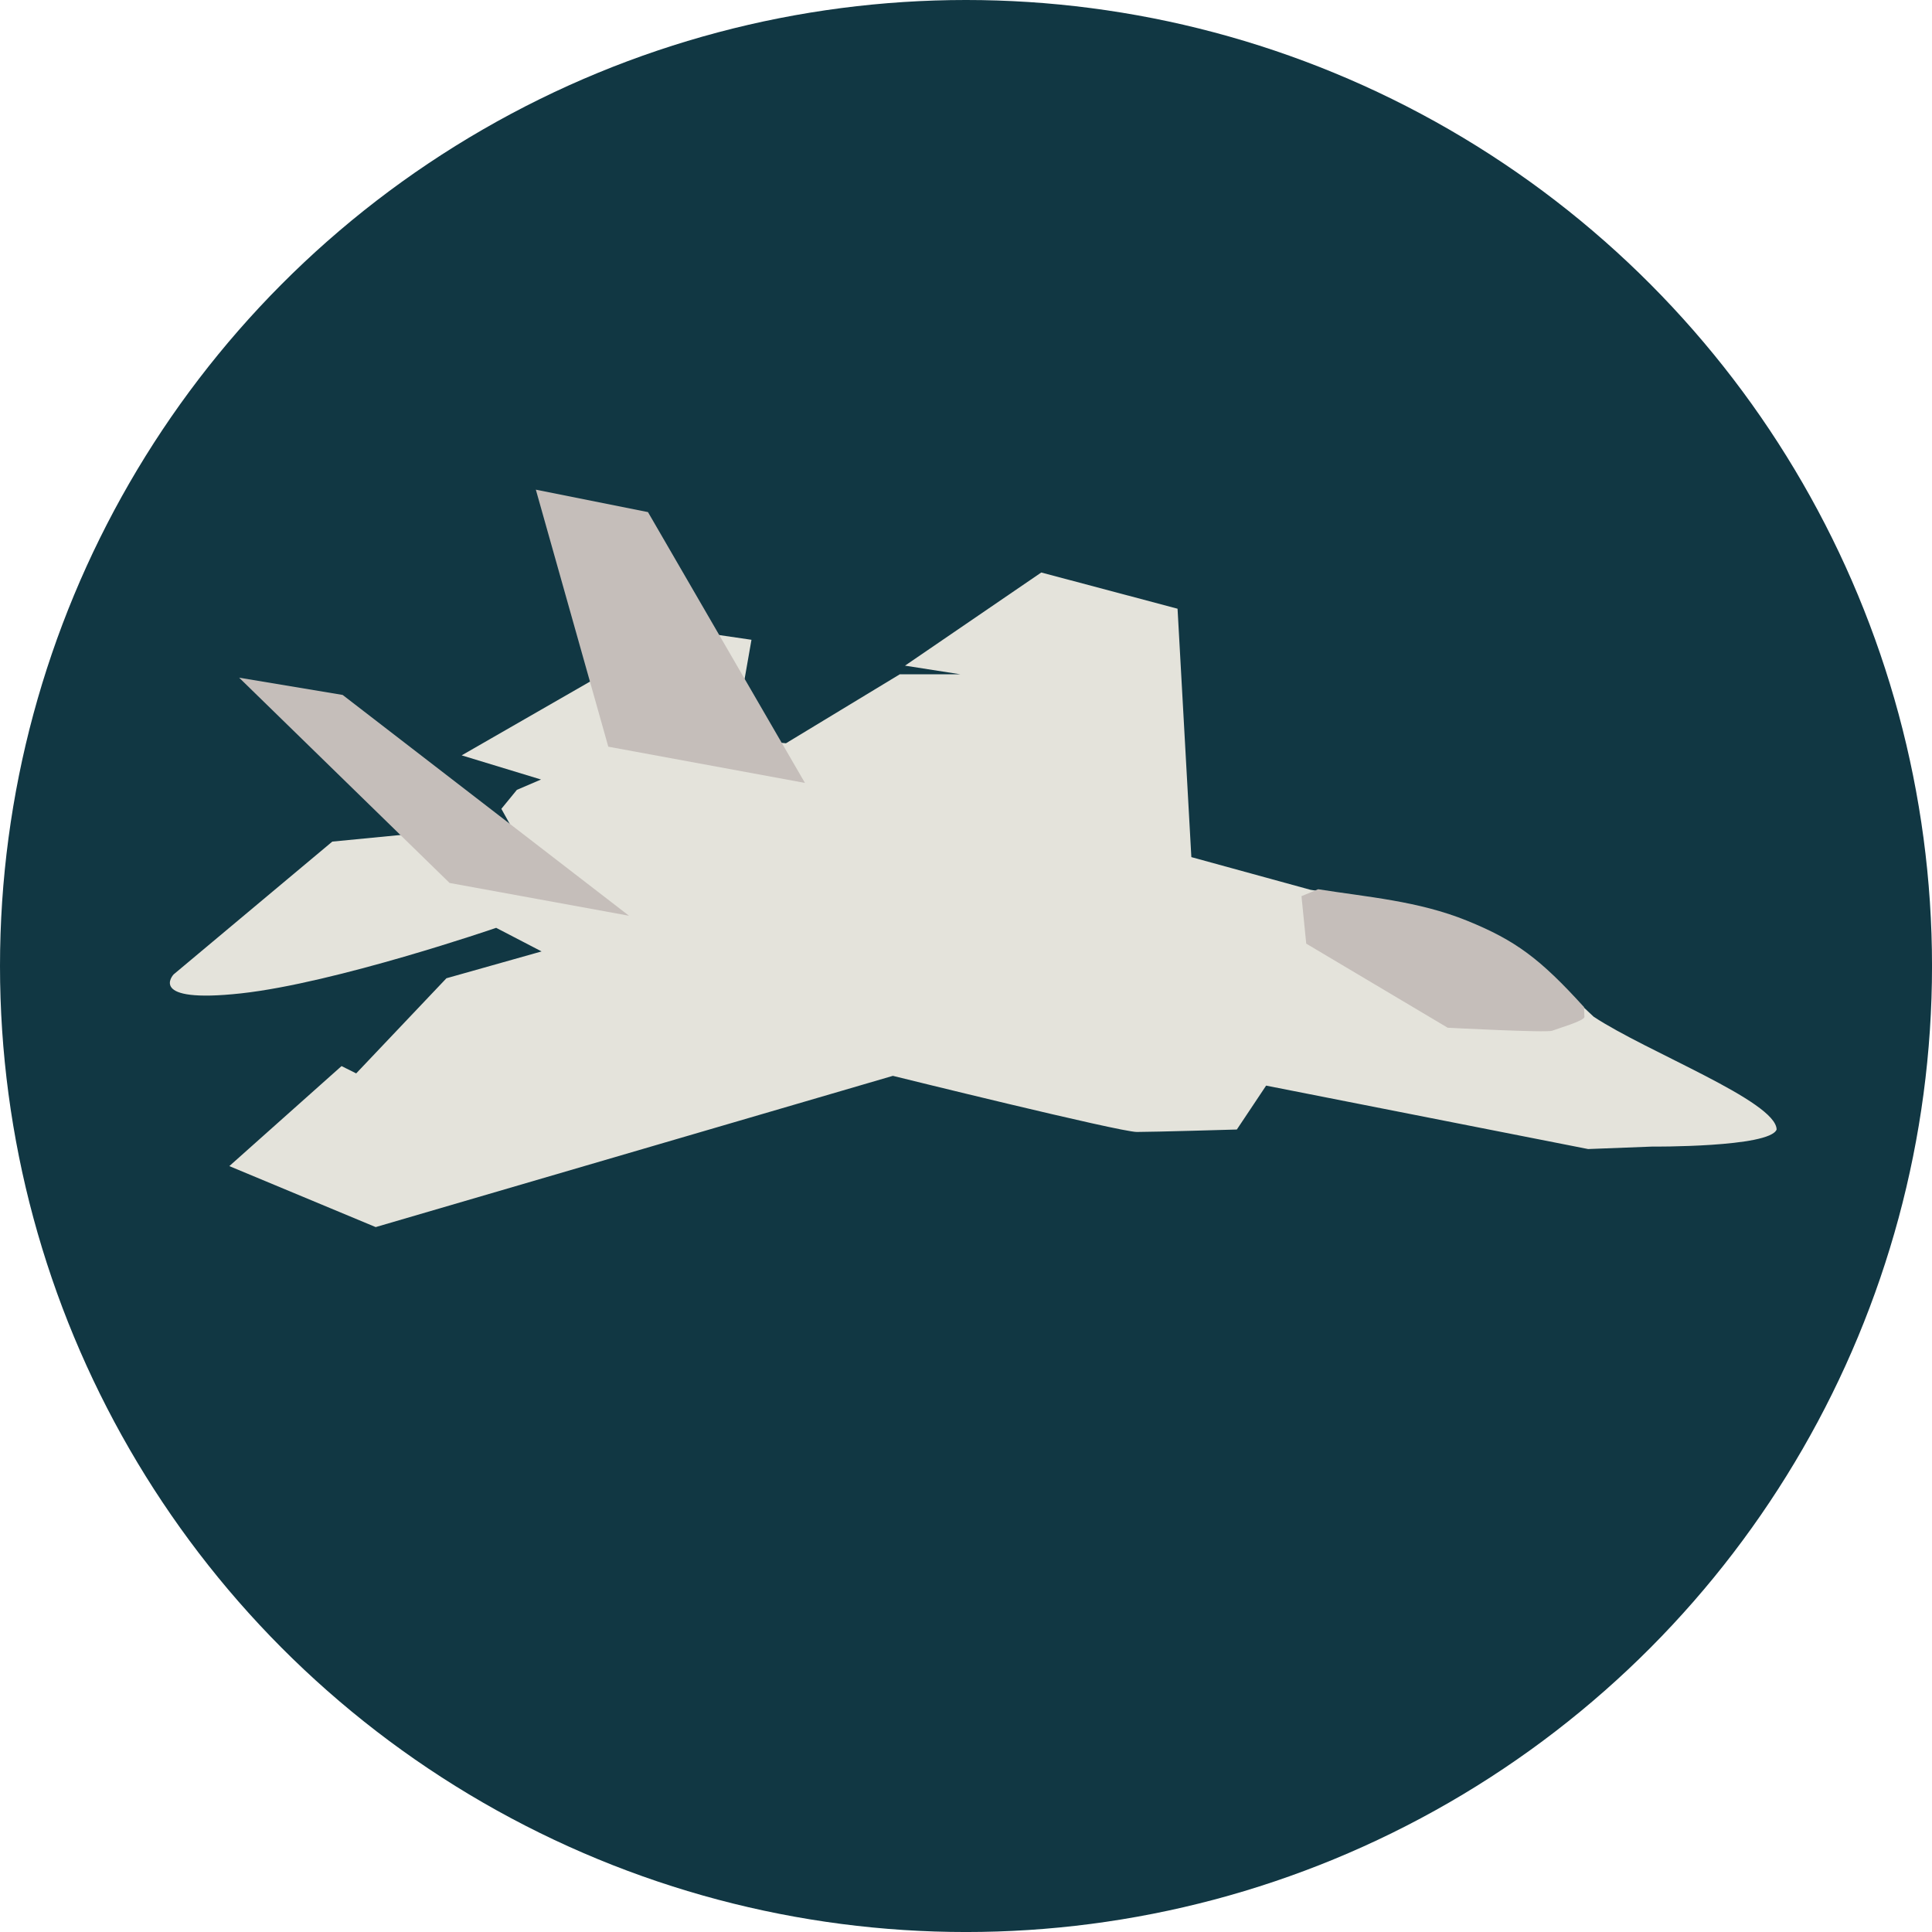 <?xml version="1.0" encoding="UTF-8" standalone="no"?>
<svg
   xmlns:dc="http://purl.org/dc/elements/1.1/"
   xmlns:cc="http://creativecommons.org/ns#"
   xmlns:rdf="http://www.w3.org/1999/02/22-rdf-syntax-ns#"
   xmlns:svg="http://www.w3.org/2000/svg"
   xmlns="http://www.w3.org/2000/svg"
   xmlns:sodipodi="http://sodipodi.sourceforge.net/DTD/sodipodi-0.dtd"
   xmlns:inkscape="http://www.inkscape.org/namespaces/inkscape"
   width="105.833mm"
   height="105.833mm"
   viewBox="0 0 105.833 105.833"
   version="1.1"
   id="svg8"
   inkscape:version="1.0.1 (3bc2e813f5, 2020-09-07)"
   sodipodi:docname="avatar_avion.svg">
  <defs
     id="defs2">
    <filter
       inkscape:collect="always"
       style="color-interpolation-filters:sRGB"
       id="filter5597"
       x="-1.9815951e-05"
       width="1"
       y="-1.8621186e-05"
       height="1">
      <feGaussianBlur
         inkscape:collect="always"
         stdDeviation="0.001"
         id="feGaussianBlur5599" />
    </filter>
  </defs>
  <sodipodi:namedview
     id="base"
     pagecolor="#ffffff"
     bordercolor="#666666"
     borderopacity="1.0"
     inkscape:pageopacity="0.0"
     inkscape:pageshadow="2"
     inkscape:zoom="0.98994949"
     inkscape:cx="219.03015"
     inkscape:cy="145.42514"
     inkscape:document-units="mm"
     inkscape:current-layer="layer2"
     inkscape:document-rotation="0"
     showgrid="false"
     fit-margin-top="0"
     fit-margin-left="0"
     fit-margin-right="0"
     fit-margin-bottom="0"
     inkscape:window-width="1920"
     inkscape:window-height="1017"
     inkscape:window-x="3832"
     inkscape:window-y="-8"
     inkscape:window-maximized="1" />
  <g
     inkscape:label="Arrière-plan"
     inkscape:groupmode="layer"
     id="layer1"
     transform="translate(0.265,0.666)"
     sodipodi:insensitive="true">
    <circle
       style="fill:#113743;fill-opacity:1;stroke:none;stroke-width:0.488;stroke-linecap:round;stroke-opacity:1"
       id="path833"
       cx="52.652"
       cy="52.251"
       r="52.917" />
  </g>
  <g
     inkscape:groupmode="layer"
     id="layer2"
     inkscape:label="avion"
     style="filter:url(#filter5597)"
     transform="translate(0.265,0.666)">
    <path
       style="fill:#e4e3db;fill-opacity:1;stroke:none;stroke-width:0.265;stroke-linecap:round;stroke-linejoin:round;stroke-miterlimit:4;stroke-dasharray:none;stroke-opacity:1"
       d="m 29.402,51.452 -5.212,1.47 -4.944,5.212 -0.802,-0.401 -6.147,5.479 8.018,3.341 28.331,-8.285 c 0,0 12.428,3.074 13.363,3.074 0.935,0 5.479,-0.134 5.479,-0.134 l 1.604,-2.405 17.64,3.475 3.475,-0.134 c 0,0 6.467,0.049 6.849,-0.935 -0.018,-1.553 -7.111,-4.252 -10.023,-6.181 -3.056,-2.942 -5.951,-4.603 -7.484,-5.312 -1.532,-0.709 -8.018,-1.637 -8.018,-1.637 l -6.535,-1.793 -0.756,-13.607 -7.465,-1.984 -7.465,5.103 3.024,0.472 h -3.307 l -6.237,3.78 -2.835,-0.283 0.945,-5.386 -3.874,-0.567 -12.001,6.898 4.347,1.323 -1.323,0.567 -0.85,1.039 0.472,0.85 -9.733,0.945 -8.693,7.276 c 0,0 -1.512,1.606 3.685,1.039 5.197,-0.567 13.985,-3.591 13.985,-3.591 z"
       id="path5700"
       sodipodi:nodetypes="cccccccscccccczccccccccccccccccccscc" />
    <path
       style="fill:#c5beba;fill-opacity:1;stroke:none;stroke-width:0.265px;stroke-linecap:butt;stroke-linejoin:miter;stroke-opacity:1"
       d="M 12.835,36.457 24.363,47.702 34.191,49.497 18.505,37.402 Z"
       id="path5702" />
    <path
       style="fill:#c5beba;fill-opacity:1;stroke:none;stroke-width:0.265px;stroke-linecap:butt;stroke-linejoin:miter;stroke-opacity:1"
       d="M 29.088,26.157 35.23,27.386 43.829,42.221 33.057,40.237 Z"
       id="path5704" />
    <path
       style="fill:#c5beba;fill-opacity:1;stroke:none;stroke-width:0.265px;stroke-linecap:butt;stroke-linejoin:miter;stroke-opacity:1"
       d="m 71.942,48.046 v 0 l -0.913,0.38 0.26,2.599 7.749,4.607 c 0,0 5.41,0.283 5.717,0.165 0.307,-0.118 1.772,-0.543 1.772,-0.756 0,-0.213 -0.024,-0.543 -0.024,-0.543 -2.389,-2.632 -3.734,-3.647 -6.409,-4.731 -2.674,-1.084 -5.479,-1.296 -8.152,-1.721 z"
       id="path5706"
       sodipodi:nodetypes="cccccssczc" />
  </g>
</svg>
